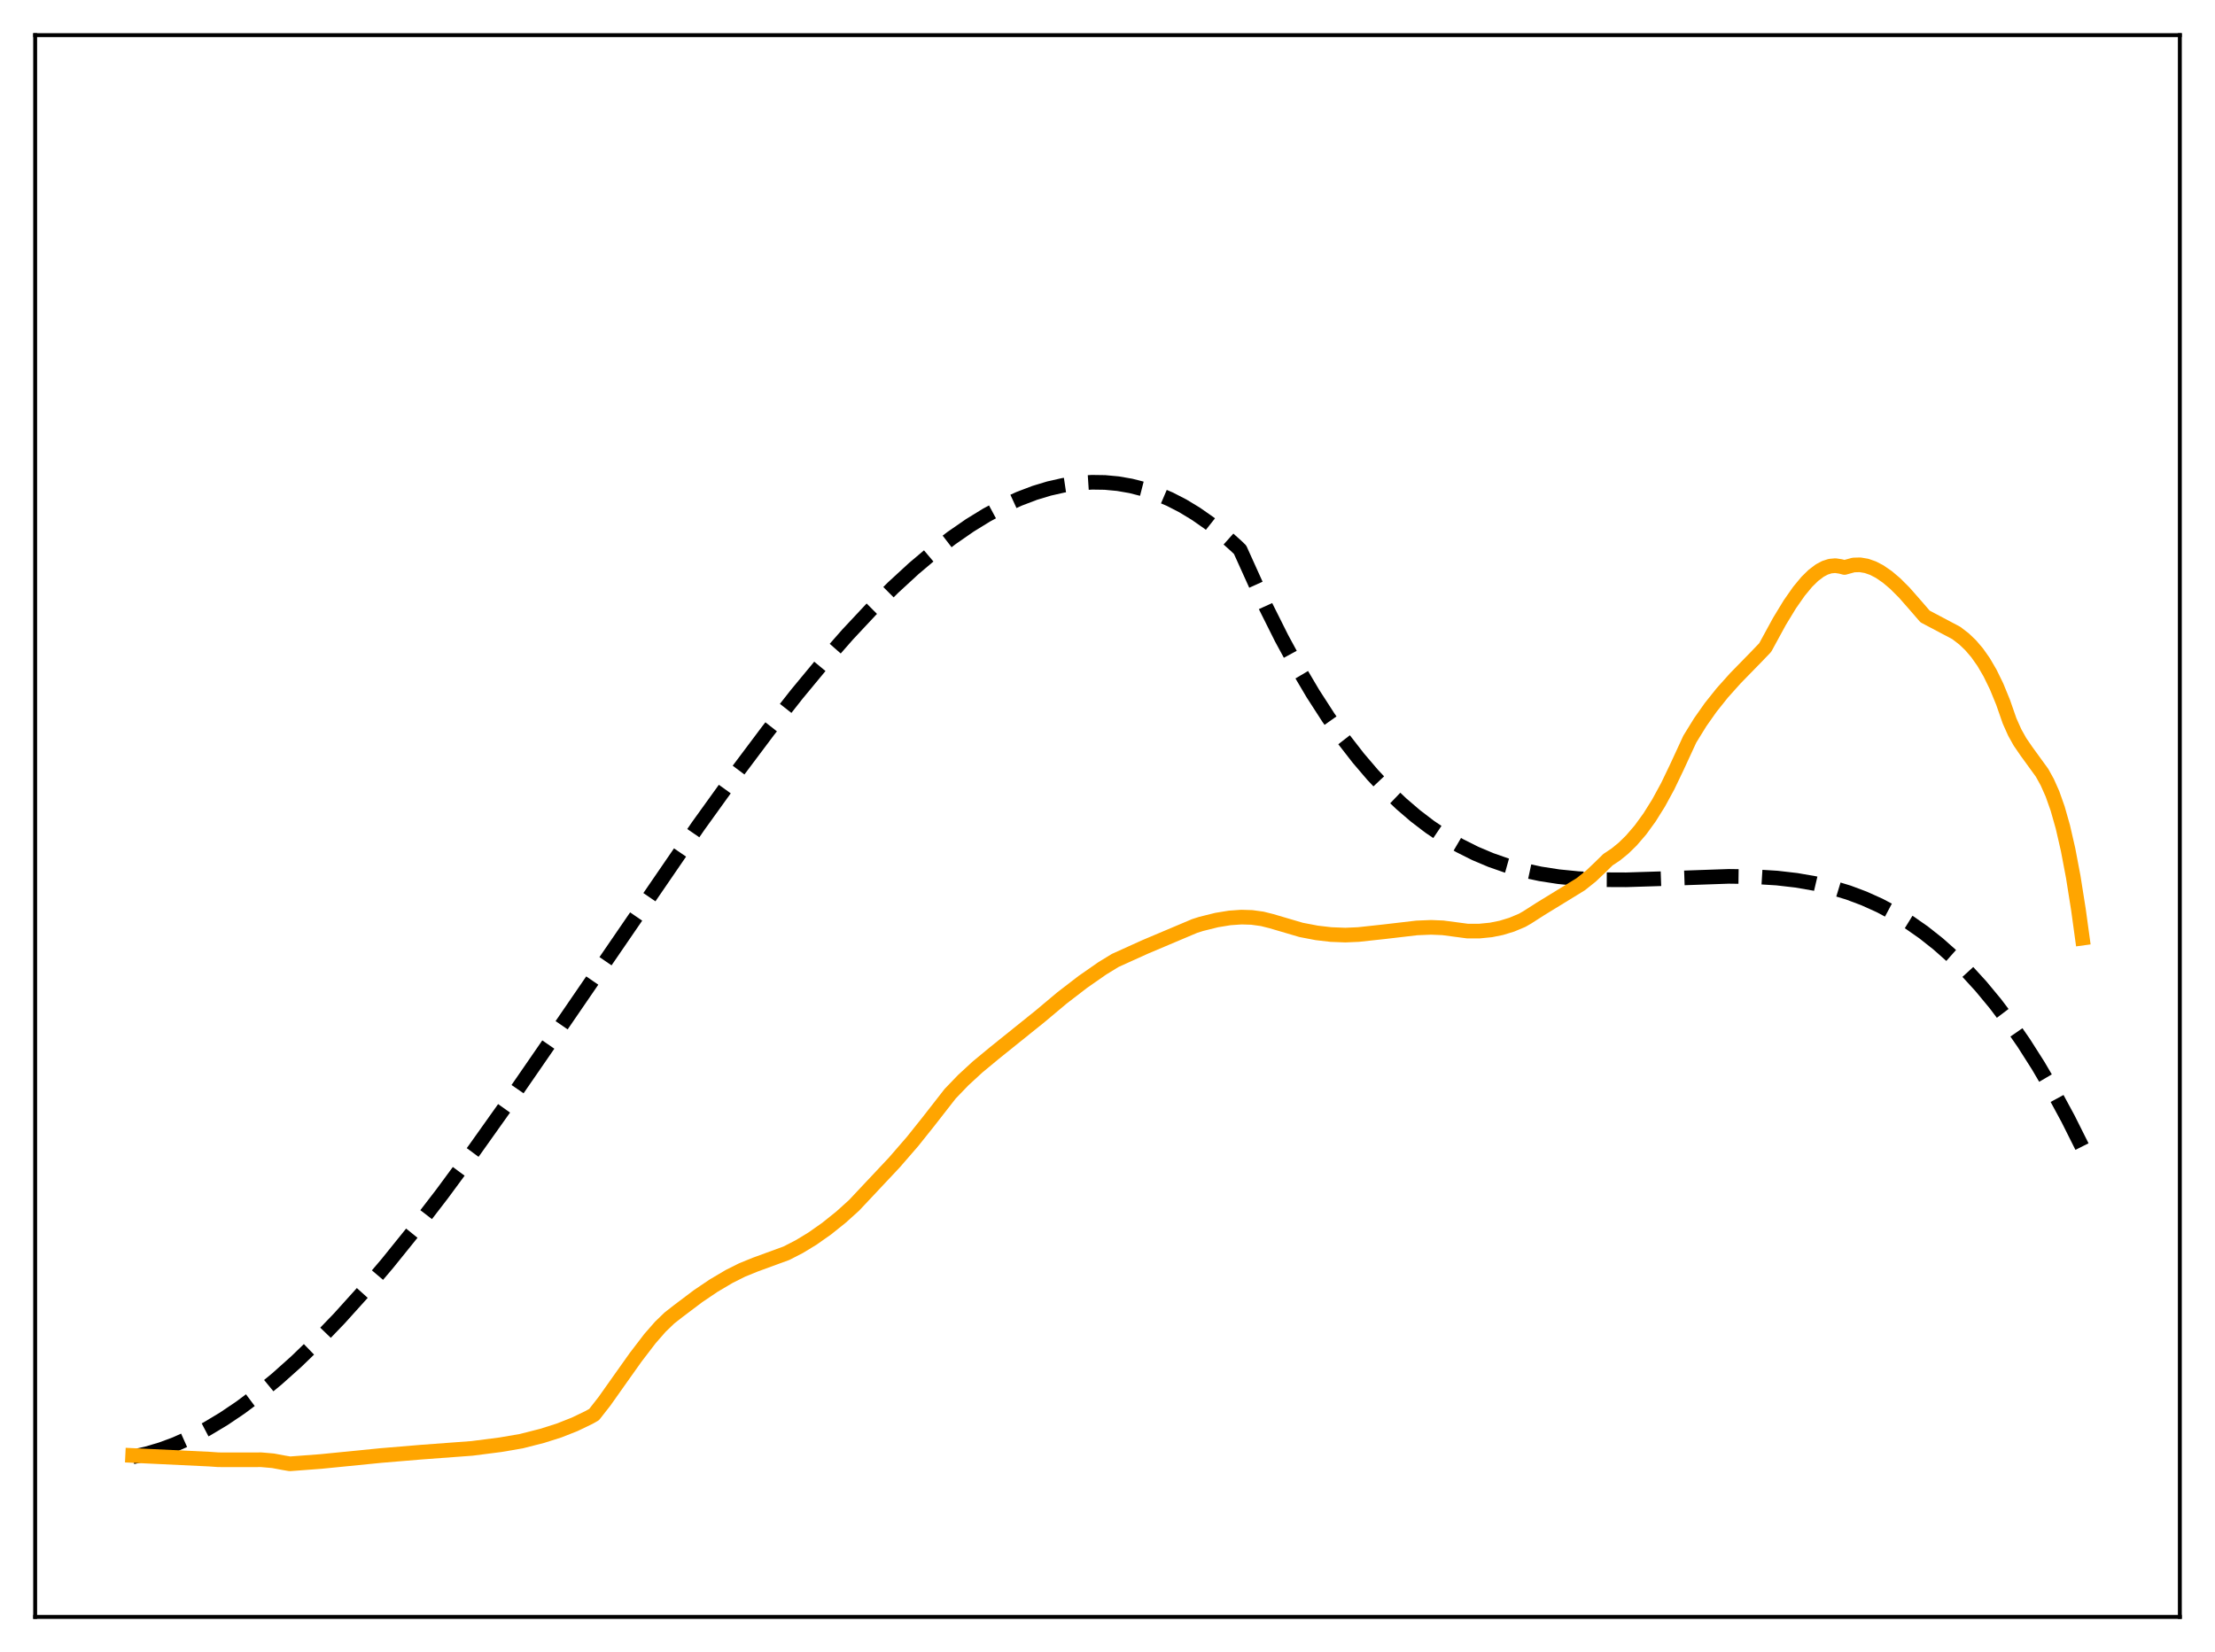 <?xml version="1.0" encoding="utf-8" standalone="no"?>
<!DOCTYPE svg PUBLIC "-//W3C//DTD SVG 1.1//EN"
  "http://www.w3.org/Graphics/SVG/1.1/DTD/svg11.dtd">
<svg xmlns:xlink="http://www.w3.org/1999/xlink" width="453.6pt" height="338.4pt" viewBox="0 0 453.6 338.4" xmlns="http://www.w3.org/2000/svg" version="1.1">
 <defs>
  <style type="text/css">*{stroke-linejoin: round; stroke-linecap: butt}</style>
 </defs>
 <g id="figure_1">
  <g id="patch_1">
   <path d="M 0 338.4 
L 453.6 338.4 
L 453.6 0 
L 0 0 
z
" style="fill: #ffffff"/>
  </g>
  <g id="axes_1">
   <g id="patch_2">
    <path d="M 7.2 331.2 
L 446.4 331.2 
L 446.4 7.2 
L 7.2 7.2 
z
" style="fill: #ffffff"/>
   </g>
   <g id="matplotlib.axis_1"/>
   <g id="matplotlib.axis_2"/>
   <g id="line2d_1">
    <path d="M 27.164 298.416 
L 30.092 297.77 
L 33.02 296.899 
L 35.948 295.809 
L 39.142 294.38 
L 42.336 292.71 
L 45.796 290.638 
L 49.257 288.305 
L 52.983 285.514 
L 56.71 282.448 
L 60.703 278.876 
L 64.961 274.757 
L 69.487 270.056 
L 74.278 264.742 
L 79.335 258.792 
L 84.659 252.19 
L 90.515 244.578 
L 97.169 235.551 
L 104.889 224.686 
L 114.737 210.406 
L 142.953 169.236 
L 150.672 158.507 
L 157.327 149.634 
L 163.183 142.186 
L 168.506 135.756 
L 173.564 129.99 
L 178.355 124.869 
L 182.88 120.366 
L 187.139 116.447 
L 191.132 113.076 
L 194.858 110.209 
L 198.585 107.627 
L 202.045 105.498 
L 205.505 103.639 
L 208.7 102.173 
L 211.894 100.957 
L 214.822 100.07 
L 217.75 99.407 
L 220.678 98.976 
L 223.606 98.785 
L 226.268 98.824 
L 228.929 99.071 
L 231.591 99.533 
L 234.253 100.214 
L 236.915 101.12 
L 239.577 102.256 
L 242.239 103.628 
L 244.9 105.241 
L 247.562 107.1 
L 250.224 109.21 
L 253.152 111.829 
L 253.951 112.598 
L 259.274 124.378 
L 262.468 130.764 
L 265.663 136.652 
L 268.857 142.061 
L 272.051 147.012 
L 275.245 151.524 
L 278.173 155.291 
L 281.101 158.72 
L 284.029 161.829 
L 286.957 164.63 
L 289.885 167.14 
L 292.813 169.375 
L 295.741 171.348 
L 298.935 173.221 
L 302.129 174.822 
L 305.324 176.17 
L 308.518 177.285 
L 311.978 178.253 
L 315.439 178.996 
L 319.165 179.573 
L 323.158 179.971 
L 327.683 180.191 
L 333.007 180.213 
L 339.927 179.998 
L 354.035 179.507 
L 359.359 179.577 
L 363.884 179.856 
L 367.876 180.316 
L 371.603 180.963 
L 375.063 181.779 
L 378.524 182.828 
L 381.718 184.026 
L 384.912 185.464 
L 388.106 187.162 
L 391.034 188.963 
L 393.962 191.015 
L 396.89 193.332 
L 399.818 195.93 
L 402.746 198.825 
L 405.674 202.03 
L 408.602 205.562 
L 411.53 209.435 
L 414.458 213.665 
L 417.386 218.268 
L 420.314 223.258 
L 423.508 229.161 
L 426.436 235.01 
L 426.436 235.01 
" clip-path="url(#p4f216e4871)" style="fill: none; stroke-dasharray: 11.1,4.8; stroke-dashoffset: 0; stroke: #000000; stroke-width: 3"/>
   </g>
   <g id="line2d_2">
    <path d="M 27.164 298.128 
L 42.868 298.876 
L 44.732 299.006 
L 48.192 299.015 
L 53.516 299.006 
L 55.911 299.215 
L 58.041 299.615 
L 59.372 299.841 
L 65.76 299.358 
L 78.004 298.141 
L 86.256 297.451 
L 96.637 296.681 
L 102.493 295.931 
L 106.752 295.201 
L 111.011 294.117 
L 114.471 293.019 
L 117.665 291.761 
L 120.593 290.353 
L 121.658 289.754 
L 123.788 287.033 
L 126.716 282.891 
L 130.176 278.017 
L 133.104 274.193 
L 135.233 271.759 
L 137.097 269.962 
L 138.96 268.508 
L 142.953 265.497 
L 146.147 263.341 
L 149.341 261.453 
L 152.003 260.12 
L 154.665 259.038 
L 161.053 256.701 
L 163.715 255.331 
L 166.377 253.712 
L 169.305 251.65 
L 172.233 249.301 
L 174.895 246.9 
L 183.146 238.118 
L 186.873 233.819 
L 190.067 229.821 
L 194.592 224.021 
L 197.254 221.255 
L 200.182 218.558 
L 203.642 215.695 
L 212.959 208.204 
L 217.484 204.408 
L 221.743 201.131 
L 225.735 198.35 
L 228.397 196.722 
L 234.519 193.953 
L 244.634 189.677 
L 245.965 189.252 
L 249.159 188.458 
L 251.821 188.023 
L 254.217 187.855 
L 256.346 187.919 
L 258.476 188.211 
L 260.339 188.677 
L 266.461 190.478 
L 269.655 191.089 
L 272.583 191.428 
L 275.511 191.539 
L 278.173 191.425 
L 283.497 190.847 
L 290.151 190.069 
L 293.079 189.951 
L 295.475 190.049 
L 300.532 190.718 
L 302.928 190.72 
L 305.324 190.484 
L 307.453 190.055 
L 309.583 189.404 
L 311.712 188.512 
L 312.777 187.9 
L 315.439 186.193 
L 323.69 181.134 
L 325.82 179.436 
L 327.683 177.664 
L 329.28 176.095 
L 330.877 175.033 
L 332.474 173.731 
L 334.071 172.171 
L 335.935 170.007 
L 337.798 167.446 
L 339.661 164.467 
L 341.524 161.046 
L 343.388 157.161 
L 346.049 151.397 
L 348.179 147.946 
L 350.308 144.92 
L 352.704 141.92 
L 355.366 138.946 
L 359.625 134.582 
L 361.488 132.639 
L 364.416 127.27 
L 366.545 123.772 
L 368.409 121.106 
L 370.006 119.181 
L 371.337 117.873 
L 372.668 116.867 
L 373.732 116.3 
L 374.797 115.96 
L 375.862 115.864 
L 376.927 116.027 
L 377.725 116.238 
L 379.588 115.73 
L 380.919 115.692 
L 382.25 115.918 
L 383.581 116.387 
L 384.912 117.079 
L 386.509 118.176 
L 388.106 119.53 
L 389.969 121.389 
L 392.099 123.815 
L 394.228 126.275 
L 400.617 129.654 
L 402.214 130.883 
L 403.545 132.155 
L 404.876 133.708 
L 406.207 135.595 
L 407.537 137.871 
L 408.868 140.596 
L 410.199 143.845 
L 411.53 147.667 
L 412.595 150.049 
L 413.66 151.953 
L 414.991 153.894 
L 418.185 158.295 
L 419.249 160.218 
L 420.314 162.613 
L 421.379 165.622 
L 422.444 169.378 
L 423.508 174.007 
L 424.573 179.626 
L 425.638 186.344 
L 426.436 192.161 
L 426.436 192.161 
" clip-path="url(#p4f216e4871)" style="fill: none; stroke: #ffa500; stroke-width: 3; stroke-linecap: square"/>
   </g>
   <g id="patch_3">
    <path d="M 7.2 331.2 
L 7.2 7.2 
" style="fill: none; stroke: #000000; stroke-width: 0.8; stroke-linejoin: miter; stroke-linecap: square"/>
   </g>
   <g id="patch_4">
    <path d="M 446.4 331.2 
L 446.4 7.2 
" style="fill: none; stroke: #000000; stroke-width: 0.8; stroke-linejoin: miter; stroke-linecap: square"/>
   </g>
   <g id="patch_5">
    <path d="M 7.2 331.2 
L 446.4 331.2 
" style="fill: none; stroke: #000000; stroke-width: 0.8; stroke-linejoin: miter; stroke-linecap: square"/>
   </g>
   <g id="patch_6">
    <path d="M 7.2 7.2 
L 446.4 7.2 
" style="fill: none; stroke: #000000; stroke-width: 0.8; stroke-linejoin: miter; stroke-linecap: square"/>
   </g>
  </g>
 </g>
 <defs>
  <clipPath id="p4f216e4871">
   <rect x="7.2" y="7.2" width="439.2" height="324"/>
  </clipPath>
 </defs>
</svg>
